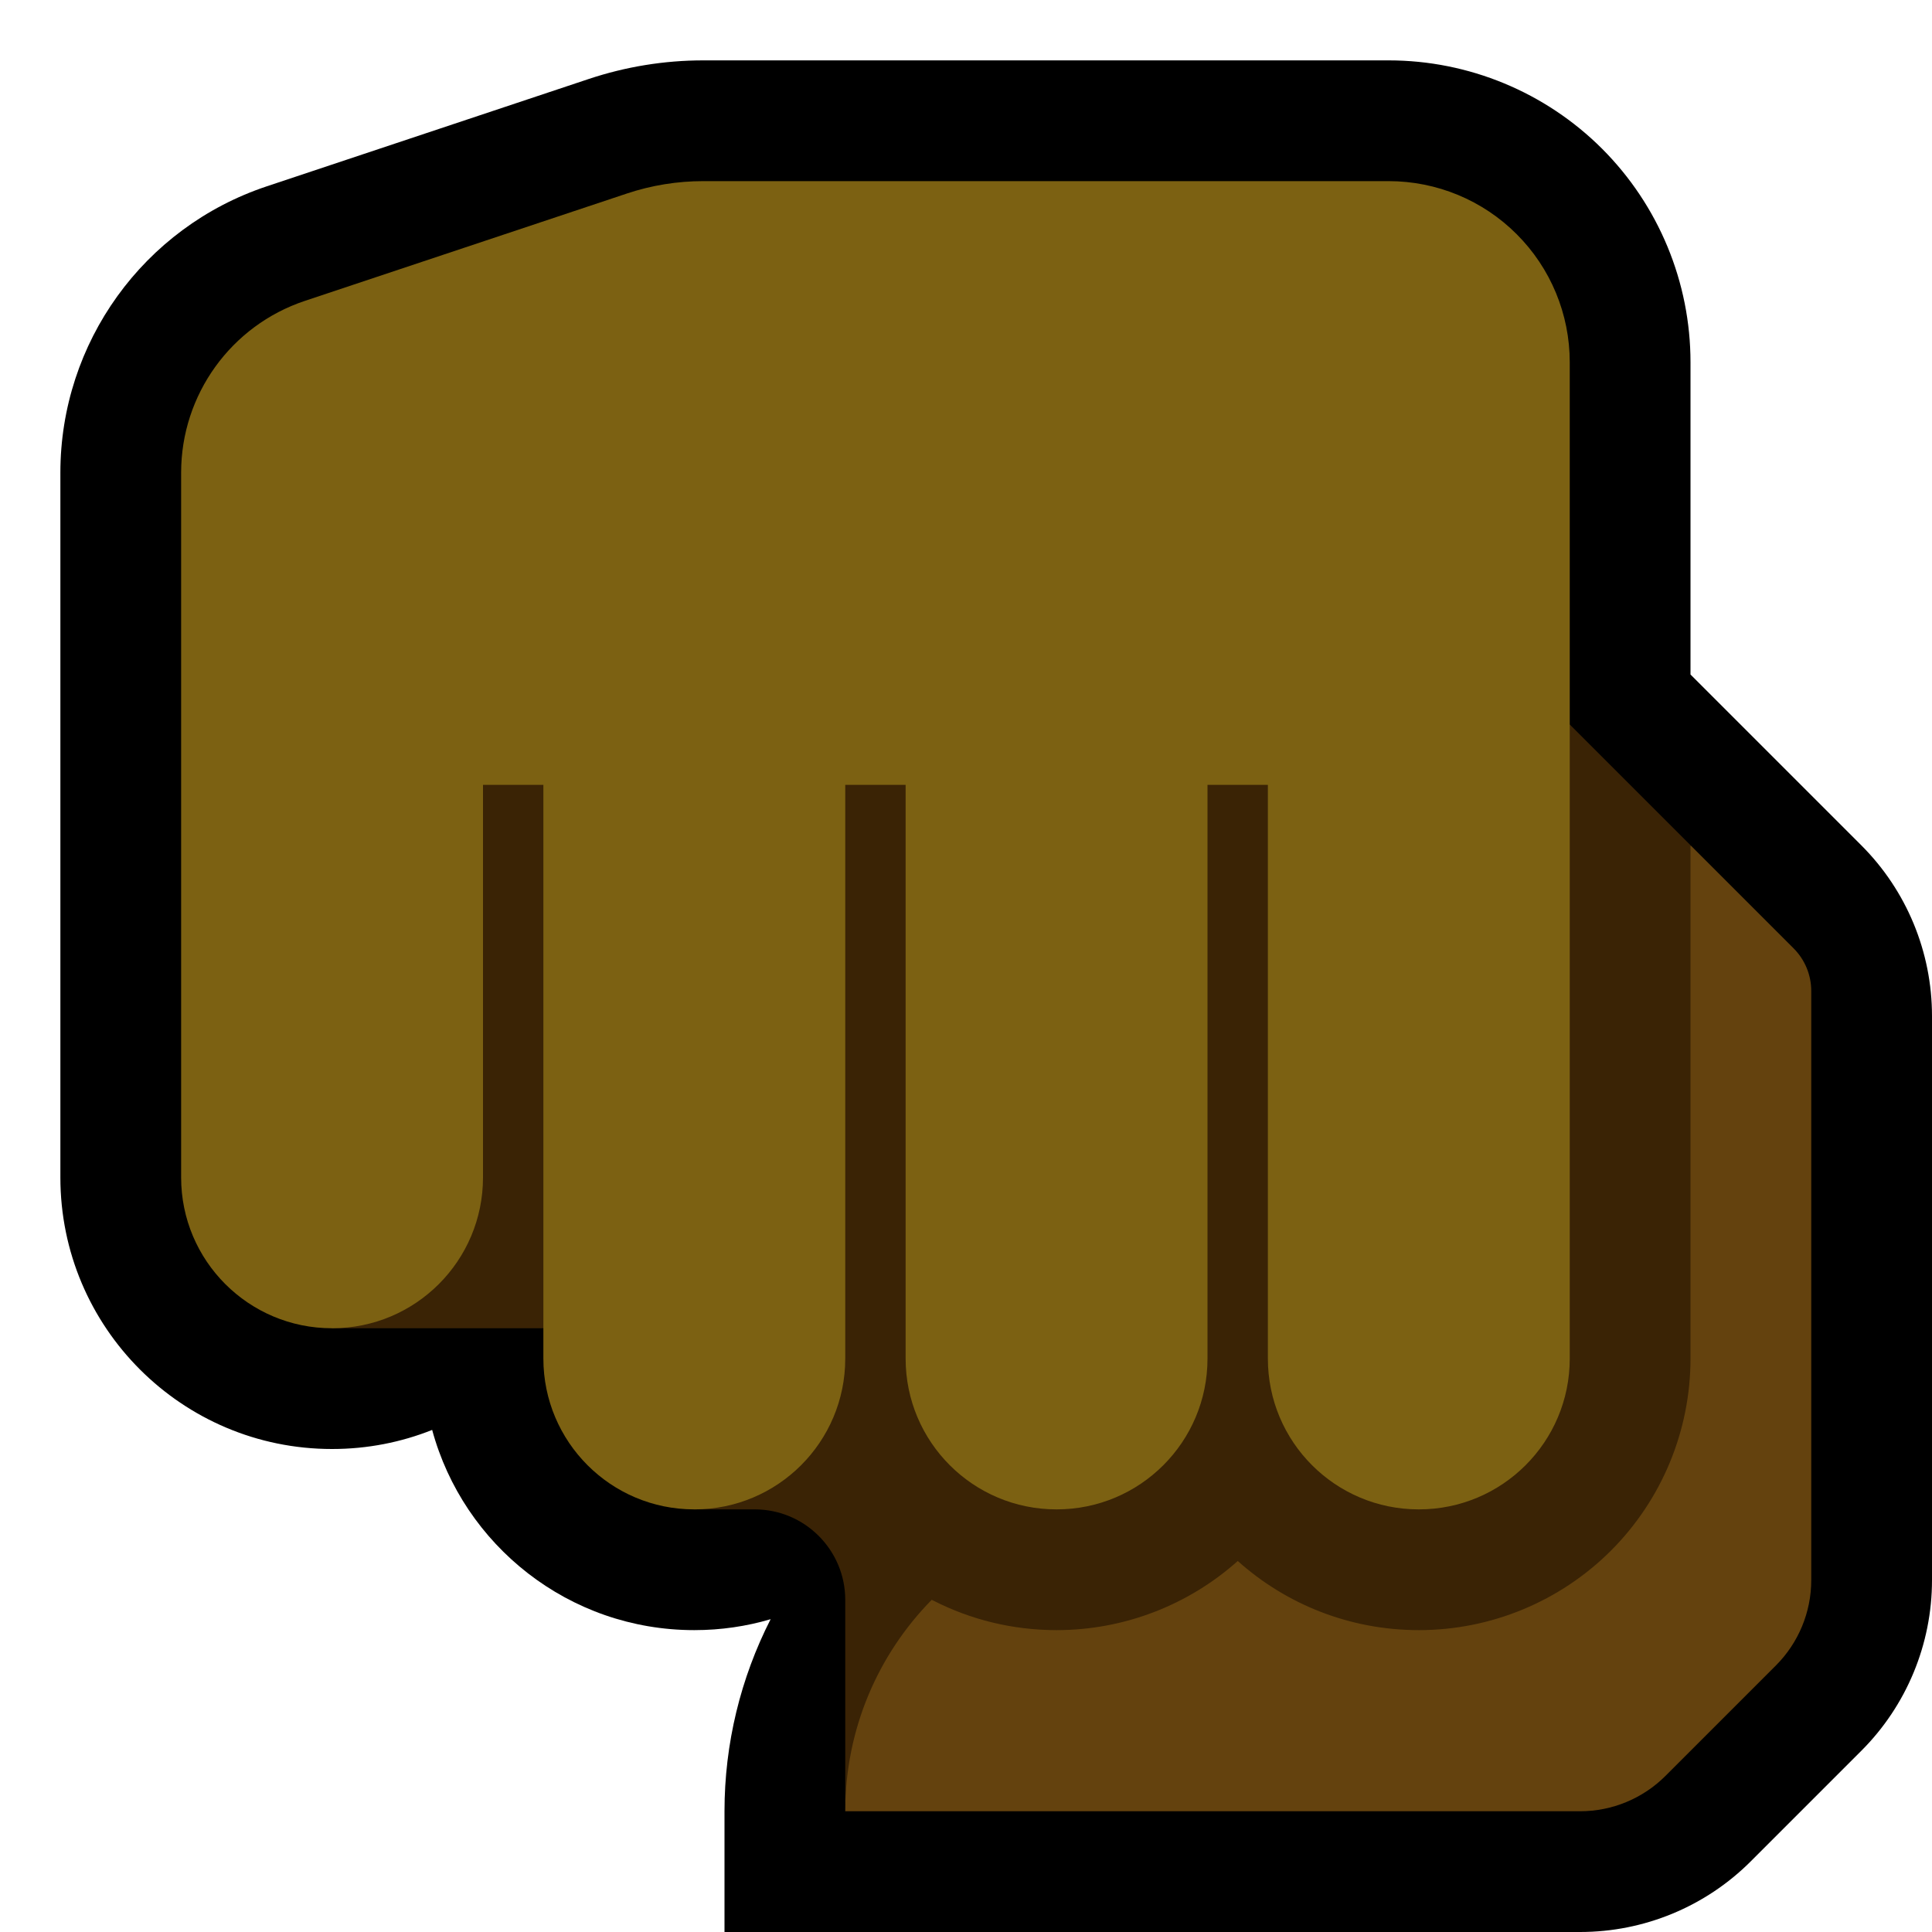 <?xml version="1.0" encoding="UTF-8" standalone="no"?>
<!DOCTYPE svg PUBLIC "-//W3C//DTD SVG 1.1//EN" "http://www.w3.org/Graphics/SVG/1.1/DTD/svg11.dtd">
<svg width="100%" height="100%" viewBox="0 0 32 32" version="1.1" xmlns="http://www.w3.org/2000/svg" xmlns:xlink="http://www.w3.org/1999/xlink" xml:space="preserve" xmlns:serif="http://www.serif.com/" style="fill-rule:evenodd;clip-rule:evenodd;stroke-linejoin:round;stroke-miterlimit:2;">

    <rect id="punch--hmn-" serif:id="punch [hmn]" x="0" y="0" width="32" height="32" style="fill:none;"/>
    <clipPath id="_clip1">
        <rect x="0" y="0" width="32" height="32"/>
    </clipPath>
    <g clip-path="url(#_clip1)">
        <g id="outline">
            <path d="M23,1c1.326,0 2.598,0.527 3.536,1.464c0.937,0.938 1.464,2.21 1.464,3.536l0,5.172l2.828,2.828c0.751,0.75 1.172,1.768 1.172,2.828c0,2.043 0,7.301 0,9.344c0,1.06 -0.421,2.078 -1.172,2.828c-0.528,0.528 -1.3,1.3 -1.828,1.828c-0.75,0.751 -1.768,1.172 -2.828,1.172l-14.172,0l0,-2.002c0,-1.115 0.266,-2.203 0.764,-3.179c-0.4,0.118 -0.824,0.181 -1.262,0.181l-0.004,0c-2.075,0 -3.822,-1.405 -4.34,-3.316c-0.512,0.204 -1.071,0.316 -1.656,0.316c-0.001,0 -0.003,0 -0.004,0c-2.484,0 -4.498,-2.014 -4.498,-4.498l0,-11.673c0,-2.152 1.377,-4.063 3.419,-4.743c1.767,-0.59 4.206,-1.403 5.333,-1.778c0.612,-0.204 1.252,-0.308 1.897,-0.308l11.351,0Z"/>
        </g>
        <g id="emoji">
            <path d="M28,14l1.707,1.707c0.188,0.188 0.293,0.442 0.293,0.707c0,1.622 0,7.557 0,9.758c0,0.53 -0.211,1.039 -0.586,1.414c-0.528,0.528 -1.3,1.3 -1.828,1.828c-0.375,0.375 -0.884,0.586 -1.414,0.586l-12.172,0c0,0 0,0 0,0c0.013,-0.687 -0.026,-2.758 0.86,-3.66c0.619,-0.403 9.823,-2.657 9.823,-2.657l1.317,-3.181l2,-6.502Z" style="fill:#64420E;"/>
            <path d="M22,11l4,1l2,2l0,8.502c0,1.193 -0.474,2.337 -1.317,3.181c-0.844,0.843 -1.988,1.317 -3.181,1.317c-0.001,0 -0.001,0 -0.002,0c-1.152,0 -2.203,-0.433 -2.999,-1.145c-0.823,0.735 -1.89,1.145 -2.999,1.145c-0.001,0 -0.001,0 -0.002,0c-0.734,0 -1.427,-0.176 -2.039,-0.488l-0.029,-0.014c-0.886,0.902 -1.432,2.138 -1.432,3.502l0,-3.5c0,-0.828 -0.672,-1.5 -1.5,-1.5c-0.531,0 -1,0 -1,0l0,-3l-6,0l0,-11l16.5,0Z" style="fill:#3A2305;"/>
            <path d="M3,19.502l0,-11.673c0,-1.291 0.826,-2.438 2.051,-2.846c1.768,-0.589 4.207,-1.402 5.333,-1.778c0.408,-0.136 0.835,-0.205 1.265,-0.205c1.934,0 7.744,0 11.351,0c0.796,0 1.559,0.316 2.121,0.879c0.563,0.562 0.879,1.325 0.879,2.121l0,16.502c0,1.38 -1.118,2.498 -2.498,2.498l-0.004,0c-1.38,0 -2.498,-1.118 -2.498,-2.498l0,-9.502l-1,0l0,9.502c0,1.38 -1.118,2.498 -2.498,2.498l-0.004,0c-1.38,0 -2.498,-1.118 -2.498,-2.498l0,-9.502l-1,0l0,9.502c0,1.38 -1.118,2.498 -2.498,2.498l-0.004,0c-1.38,0 -2.498,-1.118 -2.498,-2.498l0,-9.502l-1,0l0,6.502c0,1.38 -1.118,2.498 -2.498,2.498c-0.001,0 -0.003,0 -0.004,0c-1.38,0 -2.498,-1.118 -2.498,-2.498Z" style="fill:#7C6112;"/>
        </g>
    </g>
</svg>
